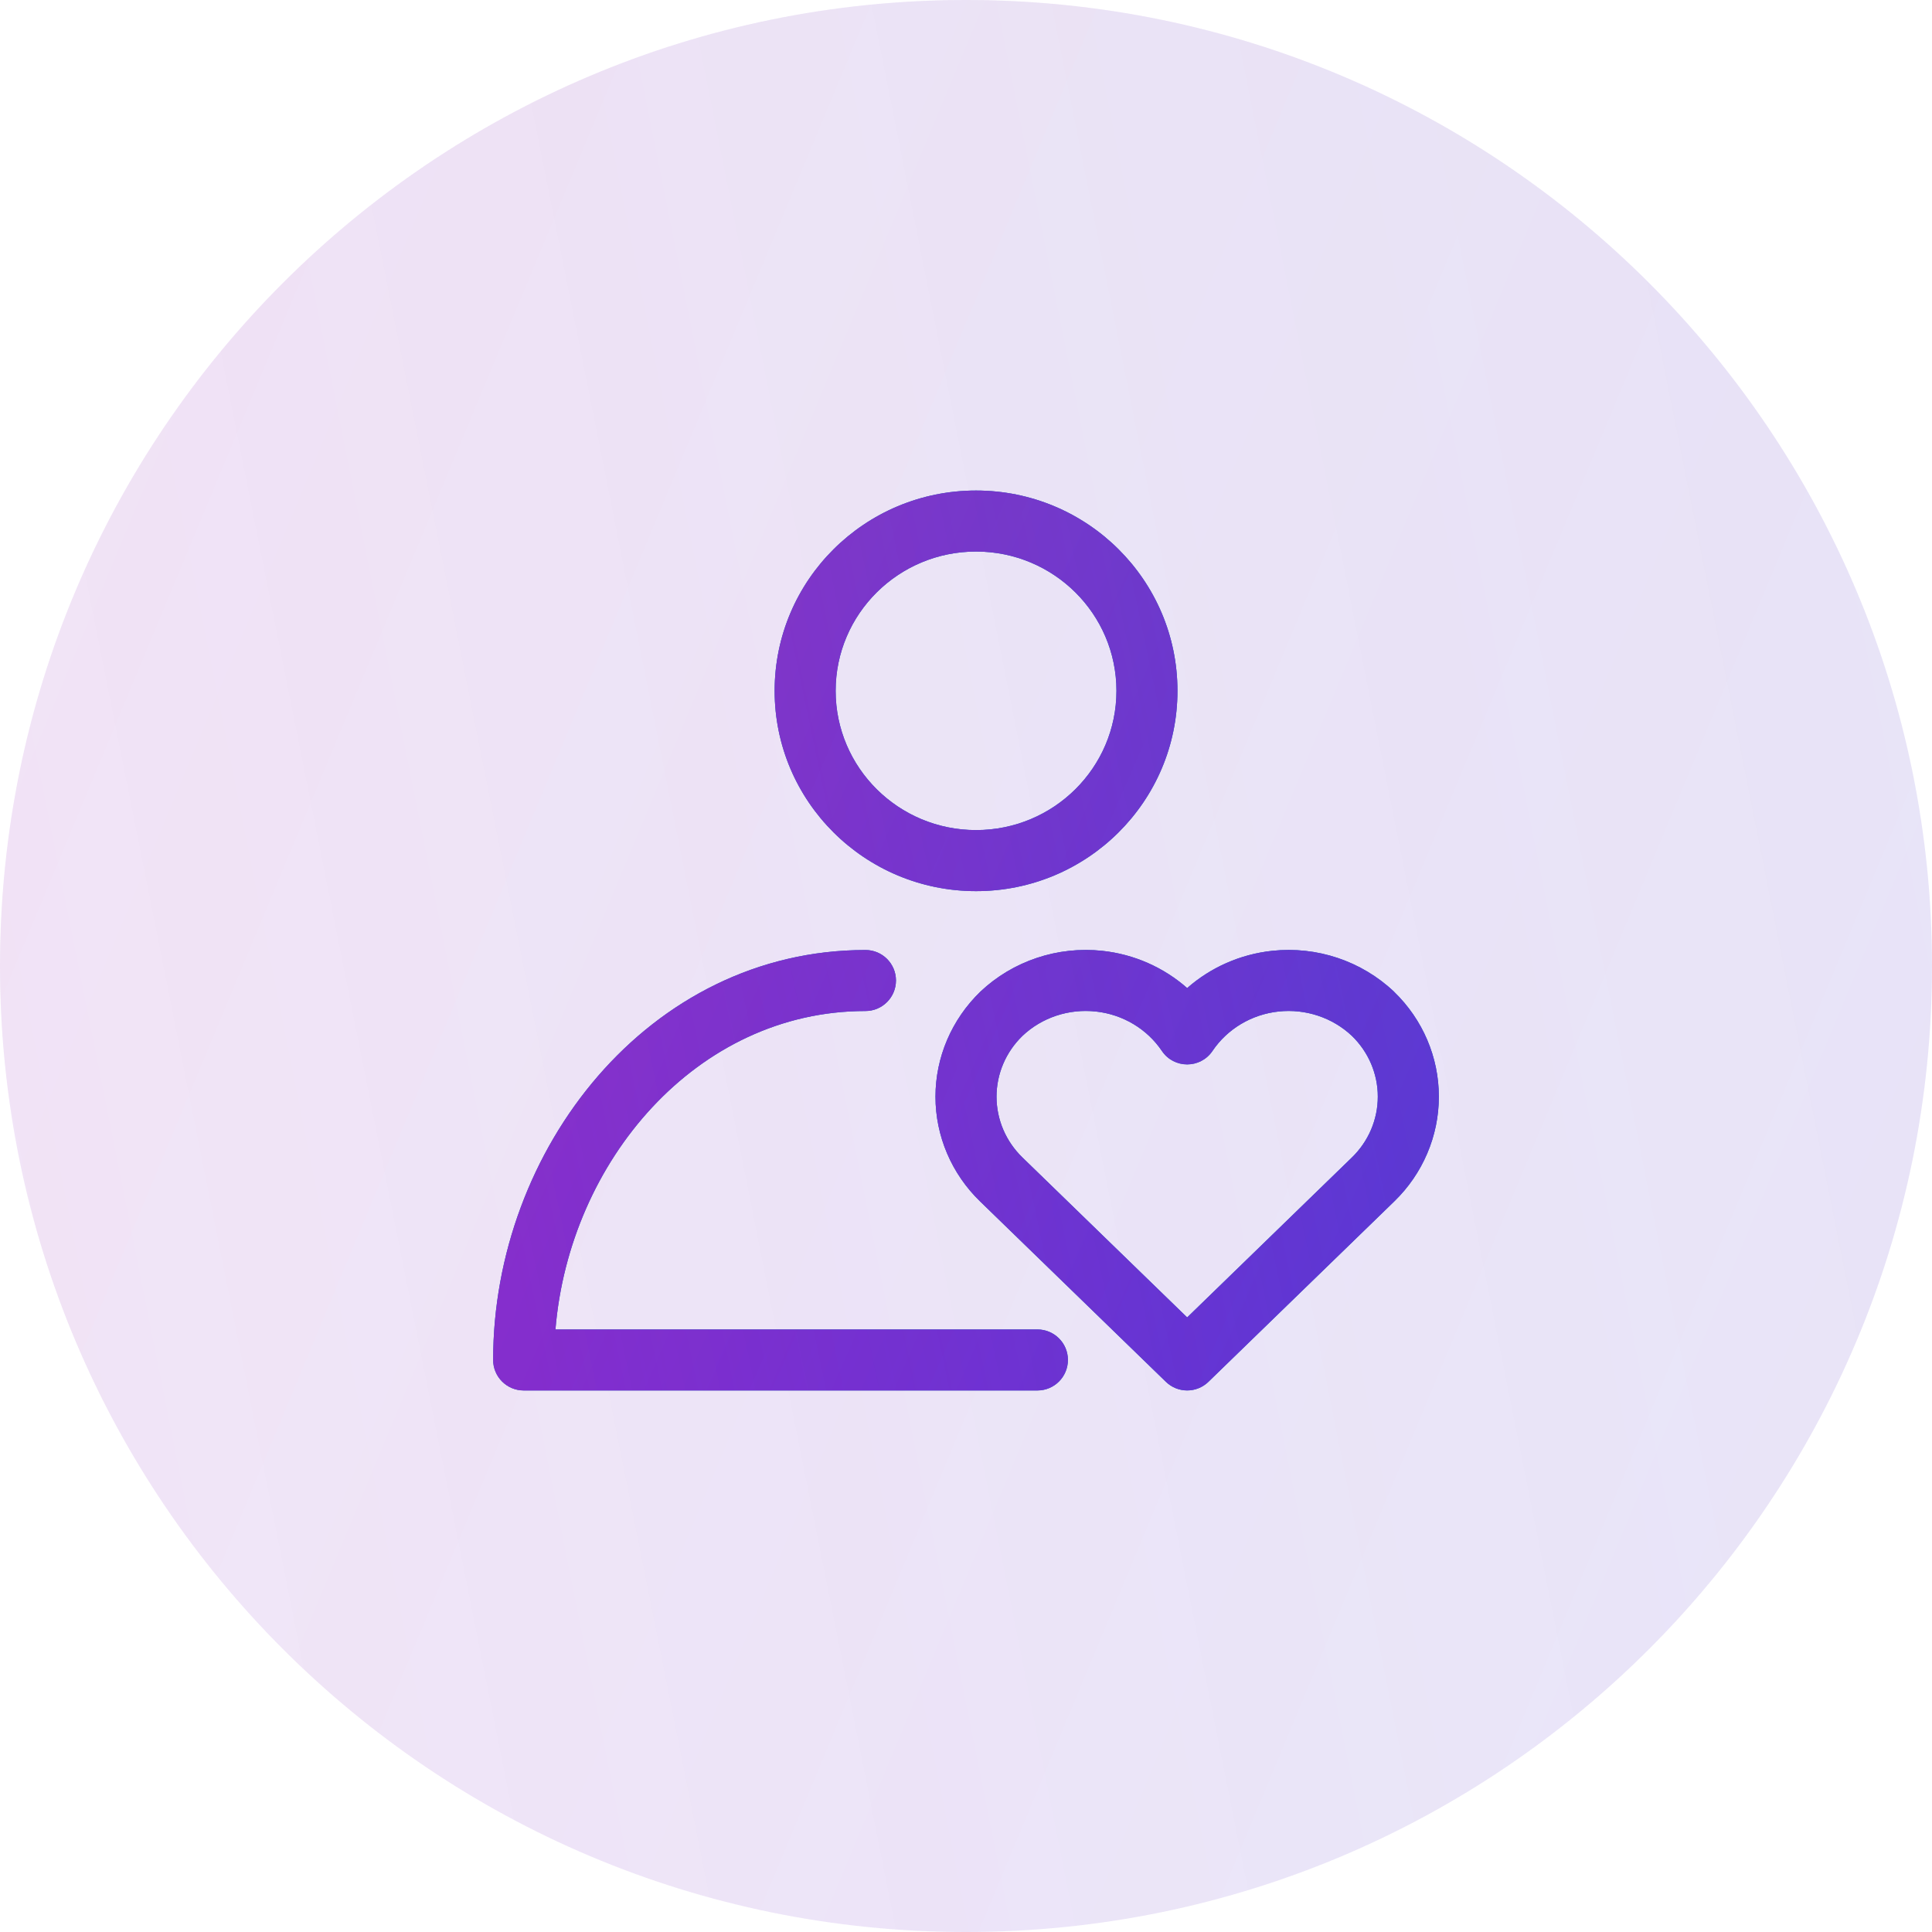 <svg width="40" height="40" viewBox="0 0 40 40" fill="none" xmlns="http://www.w3.org/2000/svg">
<path d="M20 40C31.046 40 40 31.046 40 20C40 8.954 31.046 0 20 0C8.954 0 0 8.954 0 20C0 31.046 8.954 40 20 40Z" fill="#6E26DB" fill-opacity="0.1"/>
<path d="M20 40C31.046 40 40 31.046 40 20C40 8.954 31.046 0 20 0C8.954 0 0 8.954 0 20C0 31.046 8.954 40 20 40Z" fill="url(#paint0_linear)" fill-opacity="0.05"/>
<path d="M20 40C31.046 40 40 31.046 40 20C40 8.954 31.046 0 20 0C8.954 0 0 8.954 0 20C0 31.046 8.954 40 20 40Z" fill="url(#paint1_linear)" fill-opacity="0.05"/>
<path fill-rule="evenodd" clip-rule="evenodd" d="M21.479 27.525C21.827 27.525 22.11 27.807 22.11 28.156C22.11 28.505 21.827 28.788 21.479 28.788H10.842C10.493 28.788 10.21 28.505 10.21 28.156C10.21 23.799 13.429 19.669 17.919 19.669C18.267 19.669 18.55 19.951 18.55 20.3C18.55 20.649 18.267 20.932 17.919 20.932C14.416 20.932 11.787 24.05 11.5 27.525L21.479 27.525ZM20.208 18.45C17.906 18.45 16.038 16.594 16.038 14.303C16.038 12.012 17.906 10.156 20.208 10.156C22.51 10.156 24.378 12.012 24.378 14.303C24.378 16.594 22.51 18.45 20.208 18.45ZM20.208 17.186C21.814 17.186 23.115 15.894 23.115 14.303C23.115 12.711 21.814 11.419 20.208 11.419C18.602 11.419 17.301 12.711 17.301 14.303C17.301 15.894 18.602 17.186 20.208 17.186ZM26.336 19.686C27.263 19.586 28.187 19.895 28.861 20.531L28.866 20.537C29.456 21.108 29.79 21.889 29.79 22.705C29.79 23.521 29.456 24.302 28.867 24.873L25.019 28.609C24.774 28.847 24.384 28.847 24.139 28.609L20.293 24.875C19.702 24.303 19.368 23.522 19.368 22.706C19.368 21.889 19.702 21.108 20.298 20.531C20.971 19.895 21.896 19.586 22.823 19.686C23.482 19.757 24.094 20.03 24.579 20.457C25.064 20.03 25.677 19.757 26.336 19.686V19.686ZM26.472 20.942C25.913 21.002 25.411 21.302 25.103 21.759C24.852 22.13 24.306 22.13 24.056 21.759C23.747 21.302 23.246 21.002 22.687 20.942C22.127 20.881 21.569 21.068 21.171 21.445C20.825 21.779 20.632 22.233 20.632 22.706C20.632 23.179 20.825 23.633 21.172 23.968L24.579 27.276L27.988 23.966C28.333 23.632 28.526 23.178 28.526 22.705C28.526 22.233 28.334 21.781 27.99 21.447C27.587 21.067 27.03 20.882 26.472 20.942V20.942Z" fill="#117CB6"/>
<path fill-rule="evenodd" clip-rule="evenodd" d="M21.479 27.525C21.827 27.525 22.11 27.807 22.11 28.156C22.11 28.505 21.827 28.788 21.479 28.788H10.842C10.493 28.788 10.21 28.505 10.21 28.156C10.21 23.799 13.429 19.669 17.919 19.669C18.267 19.669 18.55 19.951 18.55 20.3C18.55 20.649 18.267 20.932 17.919 20.932C14.416 20.932 11.787 24.05 11.5 27.525L21.479 27.525ZM20.208 18.45C17.906 18.45 16.038 16.594 16.038 14.303C16.038 12.012 17.906 10.156 20.208 10.156C22.51 10.156 24.378 12.012 24.378 14.303C24.378 16.594 22.51 18.45 20.208 18.45ZM20.208 17.186C21.814 17.186 23.115 15.894 23.115 14.303C23.115 12.711 21.814 11.419 20.208 11.419C18.602 11.419 17.301 12.711 17.301 14.303C17.301 15.894 18.602 17.186 20.208 17.186ZM26.336 19.686C27.263 19.586 28.187 19.895 28.861 20.531L28.866 20.537C29.456 21.108 29.79 21.889 29.79 22.705C29.79 23.521 29.456 24.302 28.867 24.873L25.019 28.609C24.774 28.847 24.384 28.847 24.139 28.609L20.293 24.875C19.702 24.303 19.368 23.522 19.368 22.706C19.368 21.889 19.702 21.108 20.298 20.531C20.971 19.895 21.896 19.586 22.823 19.686C23.482 19.757 24.094 20.03 24.579 20.457C25.064 20.03 25.677 19.757 26.336 19.686V19.686ZM26.472 20.942C25.913 21.002 25.411 21.302 25.103 21.759C24.852 22.13 24.306 22.13 24.056 21.759C23.747 21.302 23.246 21.002 22.687 20.942C22.127 20.881 21.569 21.068 21.171 21.445C20.825 21.779 20.632 22.233 20.632 22.706C20.632 23.179 20.825 23.633 21.172 23.968L24.579 27.276L27.988 23.966C28.333 23.632 28.526 23.178 28.526 22.705C28.526 22.233 28.334 21.781 27.99 21.447C27.587 21.067 27.03 20.882 26.472 20.942V20.942Z" fill="#6E26DB"/>
<path fill-rule="evenodd" clip-rule="evenodd" d="M21.479 27.525C21.827 27.525 22.11 27.807 22.11 28.156C22.11 28.505 21.827 28.788 21.479 28.788H10.842C10.493 28.788 10.21 28.505 10.21 28.156C10.21 23.799 13.429 19.669 17.919 19.669C18.267 19.669 18.55 19.951 18.55 20.3C18.55 20.649 18.267 20.932 17.919 20.932C14.416 20.932 11.787 24.05 11.5 27.525L21.479 27.525ZM20.208 18.45C17.906 18.45 16.038 16.594 16.038 14.303C16.038 12.012 17.906 10.156 20.208 10.156C22.51 10.156 24.378 12.012 24.378 14.303C24.378 16.594 22.51 18.45 20.208 18.45ZM20.208 17.186C21.814 17.186 23.115 15.894 23.115 14.303C23.115 12.711 21.814 11.419 20.208 11.419C18.602 11.419 17.301 12.711 17.301 14.303C17.301 15.894 18.602 17.186 20.208 17.186ZM26.336 19.686C27.263 19.586 28.187 19.895 28.861 20.531L28.866 20.537C29.456 21.108 29.79 21.889 29.79 22.705C29.79 23.521 29.456 24.302 28.867 24.873L25.019 28.609C24.774 28.847 24.384 28.847 24.139 28.609L20.293 24.875C19.702 24.303 19.368 23.522 19.368 22.706C19.368 21.889 19.702 21.108 20.298 20.531C20.971 19.895 21.896 19.586 22.823 19.686C23.482 19.757 24.094 20.03 24.579 20.457C25.064 20.03 25.677 19.757 26.336 19.686V19.686ZM26.472 20.942C25.913 21.002 25.411 21.302 25.103 21.759C24.852 22.13 24.306 22.13 24.056 21.759C23.747 21.302 23.246 21.002 22.687 20.942C22.127 20.881 21.569 21.068 21.171 21.445C20.825 21.779 20.632 22.233 20.632 22.706C20.632 23.179 20.825 23.633 21.172 23.968L24.579 27.276L27.988 23.966C28.333 23.632 28.526 23.178 28.526 22.705C28.526 22.233 28.334 21.781 27.99 21.447C27.587 21.067 27.03 20.882 26.472 20.942V20.942Z" fill="url(#paint2_linear)" fill-opacity="0.25"/>
<path fill-rule="evenodd" clip-rule="evenodd" d="M21.479 27.525C21.827 27.525 22.11 27.807 22.11 28.156C22.11 28.505 21.827 28.788 21.479 28.788H10.842C10.493 28.788 10.21 28.505 10.21 28.156C10.21 23.799 13.429 19.669 17.919 19.669C18.267 19.669 18.55 19.951 18.55 20.3C18.55 20.649 18.267 20.932 17.919 20.932C14.416 20.932 11.787 24.05 11.5 27.525L21.479 27.525ZM20.208 18.45C17.906 18.45 16.038 16.594 16.038 14.303C16.038 12.012 17.906 10.156 20.208 10.156C22.51 10.156 24.378 12.012 24.378 14.303C24.378 16.594 22.51 18.45 20.208 18.45ZM20.208 17.186C21.814 17.186 23.115 15.894 23.115 14.303C23.115 12.711 21.814 11.419 20.208 11.419C18.602 11.419 17.301 12.711 17.301 14.303C17.301 15.894 18.602 17.186 20.208 17.186ZM26.336 19.686C27.263 19.586 28.187 19.895 28.861 20.531L28.866 20.537C29.456 21.108 29.79 21.889 29.79 22.705C29.79 23.521 29.456 24.302 28.867 24.873L25.019 28.609C24.774 28.847 24.384 28.847 24.139 28.609L20.293 24.875C19.702 24.303 19.368 23.522 19.368 22.706C19.368 21.889 19.702 21.108 20.298 20.531C20.971 19.895 21.896 19.586 22.823 19.686C23.482 19.757 24.094 20.03 24.579 20.457C25.064 20.03 25.677 19.757 26.336 19.686V19.686ZM26.472 20.942C25.913 21.002 25.411 21.302 25.103 21.759C24.852 22.13 24.306 22.13 24.056 21.759C23.747 21.302 23.246 21.002 22.687 20.942C22.127 20.881 21.569 21.068 21.171 21.445C20.825 21.779 20.632 22.233 20.632 22.706C20.632 23.179 20.825 23.633 21.172 23.968L24.579 27.276L27.988 23.966C28.333 23.632 28.526 23.178 28.526 22.705C28.526 22.233 28.334 21.781 27.99 21.447C27.587 21.067 27.03 20.882 26.472 20.942V20.942Z" fill="url(#paint3_linear)" fill-opacity="0.25"/>
<defs>
<linearGradient id="paint0_linear" x1="41.333" y1="4.25701e-06" x2="-4.388" y2="9.133" gradientUnits="userSpaceOnUse">
<stop stop-color="#117CB6"/>
<stop offset="1" stop-color="#117CB6" stop-opacity="0"/>
</linearGradient>
<linearGradient id="paint1_linear" x1="6.222" y1="-31" x2="57.453" y2="-9.654" gradientUnits="userSpaceOnUse">
<stop stop-color="#FF5B7E"/>
<stop offset="1" stop-color="#FF5B7E" stop-opacity="0"/>
</linearGradient>
<linearGradient id="paint2_linear" x1="30.442" y1="10.156" x2="8.152" y2="14.835" gradientUnits="userSpaceOnUse">
<stop stop-color="#117CB6"/>
<stop offset="1" stop-color="#117CB6" stop-opacity="0"/>
</linearGradient>
<linearGradient id="paint3_linear" x1="13.256" y1="-4.283" x2="37.951" y2="6.53" gradientUnits="userSpaceOnUse">
<stop stop-color="#FF5B7E"/>
<stop offset="1" stop-color="#FF5B7E" stop-opacity="0"/>
</linearGradient>
</defs>
</svg>
